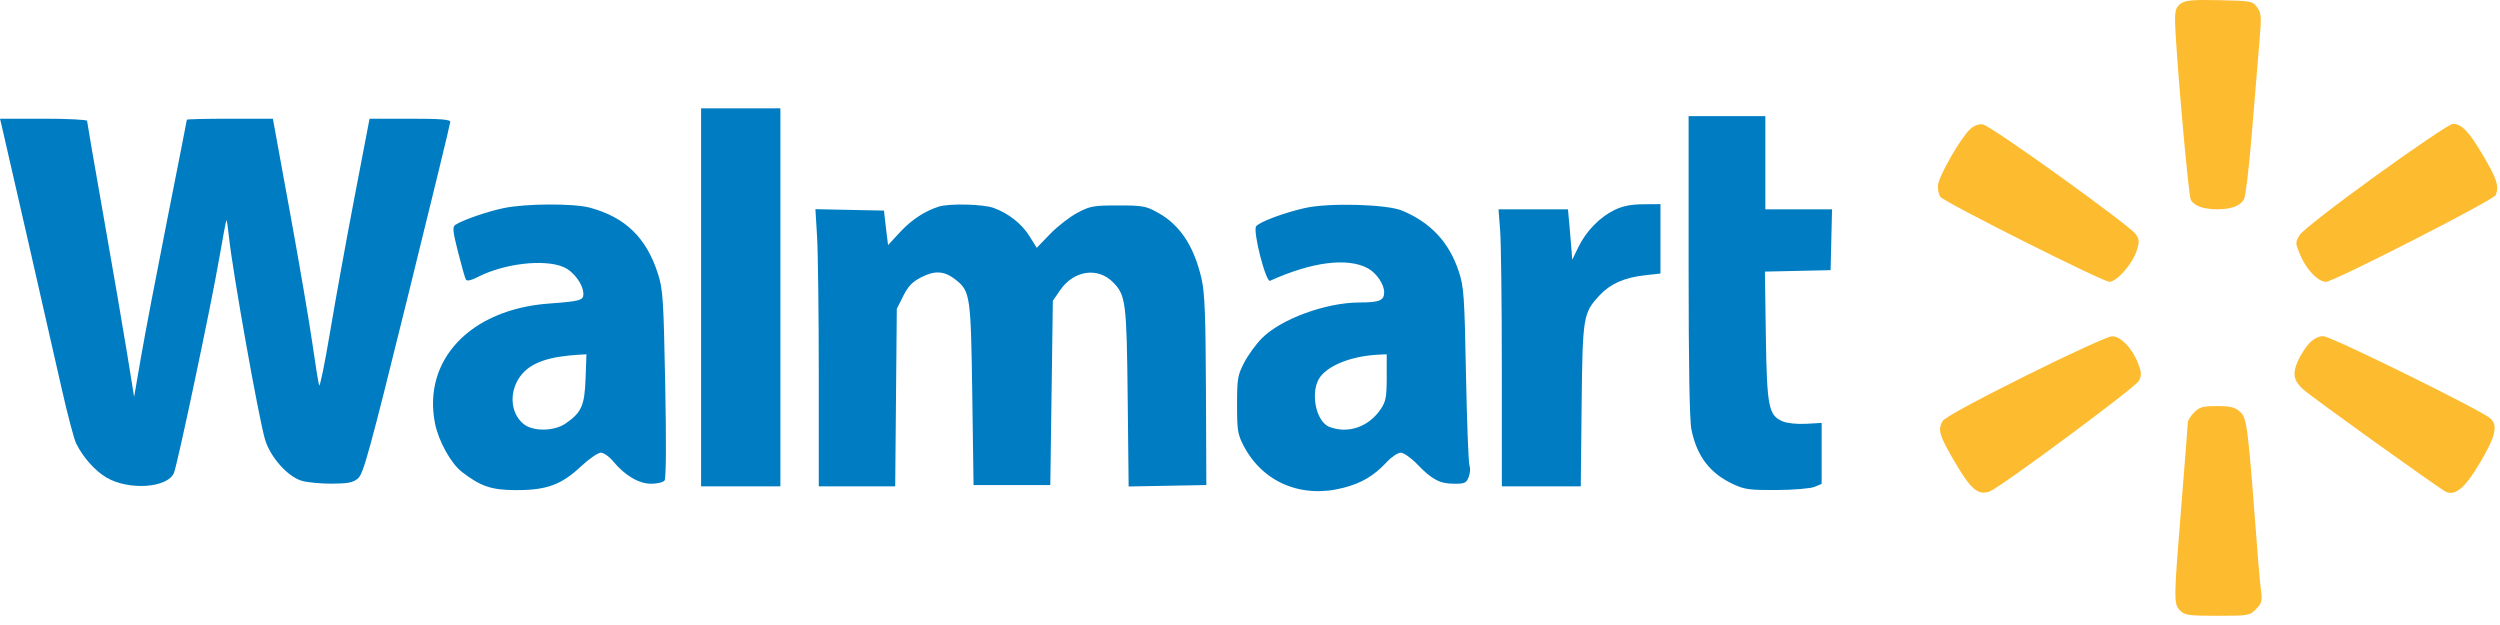 <svg width="108" height="27" viewBox="0 0 108 27" fill="none" xmlns="http://www.w3.org/2000/svg">
<path fill-rule="evenodd" clip-rule="evenodd" d="M30.287 12.845V21.01H32H33.713V12.845V4.68H32H30.287V12.845ZM72.948 11.498C72.948 15.866 72.988 18.172 73.072 18.572C73.313 19.723 73.874 20.451 74.882 20.92C75.366 21.146 75.599 21.177 76.761 21.169C77.49 21.164 78.224 21.102 78.391 21.032L78.695 20.904L78.695 19.587L78.695 18.27L78.024 18.308C77.644 18.33 77.206 18.285 77.016 18.205C76.401 17.947 76.331 17.588 76.284 14.498L76.244 11.733L77.662 11.702L79.082 11.671L79.113 10.357L79.144 9.042H77.704H76.263V7.029V5.016H74.605H72.948V11.498ZM0.061 5.379C0.17 5.83 2.205 14.749 2.671 16.816C2.921 17.923 3.201 18.98 3.293 19.164C3.59 19.759 4.102 20.334 4.593 20.626C5.557 21.197 7.244 21.084 7.515 20.428C7.67 20.055 9.119 13.195 9.459 11.223C9.619 10.301 9.763 9.531 9.781 9.513C9.799 9.494 9.849 9.822 9.892 10.24C10.042 11.701 11.171 18.041 11.448 18.982C11.672 19.74 12.417 20.582 13.029 20.768C13.265 20.84 13.85 20.896 14.329 20.894C15.036 20.891 15.251 20.848 15.467 20.666C15.699 20.471 15.969 19.486 17.59 12.925C18.612 8.79 19.45 5.345 19.452 5.268C19.455 5.161 19.035 5.128 17.71 5.128H15.965L15.317 8.511C14.96 10.372 14.483 13.002 14.257 14.355C14.031 15.708 13.819 16.74 13.787 16.648C13.755 16.556 13.624 15.75 13.498 14.858C13.371 13.966 12.935 11.412 12.528 9.182L11.788 5.128H9.93C8.908 5.128 8.072 5.148 8.072 5.172C8.072 5.196 7.694 7.121 7.232 9.45C6.77 11.779 6.257 14.463 6.093 15.415L5.794 17.146L5.487 15.247C5.318 14.203 4.861 11.541 4.471 9.332C4.081 7.124 3.762 5.274 3.762 5.222C3.762 5.17 2.915 5.128 1.881 5.128H0L0.061 5.379ZM21.777 8.986C21.074 9.13 20.004 9.498 19.68 9.708C19.539 9.799 19.553 9.957 19.787 10.887C19.936 11.478 20.089 12.014 20.128 12.078C20.174 12.153 20.352 12.115 20.632 11.971C21.77 11.383 23.512 11.179 24.344 11.536C24.784 11.725 25.202 12.292 25.202 12.7C25.203 12.975 25.059 13.015 23.711 13.114C20.326 13.362 18.249 15.548 18.792 18.29C18.943 19.051 19.481 20.023 19.953 20.386C20.763 21.011 21.228 21.169 22.274 21.173C23.603 21.179 24.244 20.948 25.085 20.16C25.439 19.828 25.831 19.556 25.956 19.556C26.08 19.556 26.322 19.726 26.493 19.934C26.995 20.543 27.6 20.898 28.134 20.898C28.391 20.898 28.65 20.835 28.709 20.758C28.776 20.67 28.787 19.136 28.737 16.592C28.666 12.928 28.638 12.5 28.426 11.834C27.927 10.27 27.016 9.385 25.479 8.97C24.783 8.783 22.731 8.791 21.777 8.986ZM40.565 8.923C39.962 9.11 39.375 9.495 38.882 10.028L38.365 10.587L38.306 10.122C38.274 9.867 38.234 9.532 38.218 9.378L38.189 9.098L36.708 9.067L35.226 9.036L35.298 10.231C35.338 10.888 35.371 13.582 35.371 16.218V21.01H37.022H38.673L38.707 17.176L38.742 13.342L39.02 12.786C39.237 12.354 39.414 12.172 39.817 11.969C40.405 11.672 40.81 11.705 41.292 12.089C41.914 12.584 41.942 12.779 42.002 17.039L42.057 20.954H43.715H45.373L45.428 16.974L45.483 12.993L45.797 12.536C46.382 11.682 47.422 11.525 48.081 12.192C48.635 12.752 48.671 13.04 48.716 17.182L48.757 21.016L50.436 20.985L52.114 20.954L52.097 16.872C52.083 13.594 52.045 12.64 51.904 12.032C51.585 10.646 50.982 9.727 50.05 9.204C49.504 8.898 49.38 8.875 48.302 8.875C47.237 8.875 47.091 8.901 46.538 9.196C46.207 9.372 45.677 9.784 45.362 10.111L44.788 10.706L44.478 10.209C44.137 9.663 43.567 9.214 42.919 8.98C42.469 8.818 41.02 8.783 40.565 8.923ZM56.37 8.987C55.464 9.192 54.424 9.581 54.266 9.774C54.11 9.964 54.684 12.213 54.867 12.13C56.671 11.311 58.223 11.114 59.096 11.593C59.465 11.796 59.796 12.283 59.796 12.623C59.796 12.983 59.597 13.065 58.725 13.067C57.269 13.071 55.331 13.784 54.505 14.62C54.258 14.87 53.918 15.34 53.748 15.665C53.466 16.208 53.441 16.357 53.441 17.487C53.441 18.605 53.468 18.768 53.735 19.276C54.56 20.842 56.227 21.541 58.029 21.075C58.83 20.868 59.353 20.557 59.91 19.959C60.117 19.737 60.389 19.556 60.515 19.556C60.642 19.556 60.965 19.785 61.237 20.068C61.866 20.722 62.204 20.898 62.832 20.898C63.279 20.898 63.351 20.863 63.45 20.599C63.512 20.435 63.526 20.221 63.483 20.124C63.439 20.027 63.371 18.261 63.331 16.201C63.265 12.764 63.239 12.393 63.019 11.727C62.602 10.465 61.805 9.61 60.569 9.098C59.895 8.82 57.401 8.753 56.37 8.987ZM69.747 9.071C69.105 9.386 68.521 9.986 68.187 10.673L67.919 11.223L67.892 10.832C67.877 10.617 67.835 10.126 67.8 9.741L67.736 9.042H66.236H64.736L64.807 9.965C64.846 10.473 64.879 13.165 64.879 15.949L64.88 21.01H66.584H68.289L68.326 17.515C68.368 13.65 68.39 13.519 69.113 12.747C69.568 12.261 70.177 11.992 71.041 11.894L71.732 11.817V10.318V8.819L70.986 8.824C70.456 8.828 70.097 8.9 69.747 9.071ZM25.296 16.36C25.254 17.525 25.122 17.821 24.43 18.298C23.942 18.634 23.034 18.647 22.628 18.324C22.009 17.831 21.978 16.822 22.561 16.149C22.994 15.65 23.75 15.396 25.02 15.324L25.335 15.306L25.296 16.36ZM59.906 16.296C59.906 17.14 59.869 17.341 59.655 17.663C59.138 18.44 58.242 18.754 57.432 18.442C56.822 18.208 56.582 16.862 57.043 16.268C57.453 15.741 58.458 15.368 59.602 15.319L59.906 15.306V16.296Z" fill="#007CC2"/>
<path fill-rule="evenodd" clip-rule="evenodd" d="M94.211 0.154C94.013 0.295 93.962 0.439 93.962 0.855C93.962 1.879 94.533 8.421 94.64 8.624C94.783 8.894 95.189 9.042 95.785 9.042C96.4 9.042 96.789 8.892 96.946 8.595C97.014 8.466 97.166 7.168 97.284 5.71C97.403 4.252 97.547 2.505 97.605 1.828C97.701 0.714 97.692 0.572 97.51 0.318C97.316 0.048 97.261 0.038 95.884 0.008C94.728 -0.017 94.412 0.011 94.211 0.154ZM85.096 5.593C84.705 5.958 83.783 7.559 83.726 7.973C83.7 8.163 83.745 8.401 83.828 8.507C84.016 8.747 90.839 12.174 91.129 12.174C91.435 12.174 92.117 11.405 92.295 10.859C92.428 10.453 92.425 10.361 92.273 10.126C92.032 9.755 86.016 5.432 85.663 5.376C85.472 5.346 85.284 5.418 85.096 5.593ZM102.638 7.591C100.873 8.865 99.457 9.967 99.344 10.154C99.149 10.474 99.15 10.497 99.386 11.051C99.645 11.66 100.148 12.174 100.485 12.174C100.812 12.174 107.738 8.634 107.817 8.427C107.965 8.037 107.869 7.734 107.277 6.731C106.65 5.667 106.346 5.35 105.956 5.353C105.833 5.354 104.34 6.361 102.638 7.591ZM87.479 16.249C85.316 17.327 83.991 18.05 83.915 18.194C83.707 18.586 83.775 18.808 84.453 19.969C85.14 21.145 85.462 21.415 85.958 21.229C86.416 21.057 92.253 16.733 92.397 16.458C92.523 16.217 92.519 16.106 92.37 15.71C92.119 15.045 91.615 14.522 91.233 14.528C91.062 14.531 89.373 15.305 87.479 16.249ZM99.759 14.83C99.599 14.999 99.374 15.353 99.26 15.615C99.025 16.154 99.084 16.449 99.504 16.827C99.886 17.171 105.482 21.184 105.683 21.258C106.099 21.411 106.511 21.049 107.147 19.971C107.812 18.843 107.919 18.377 107.584 18.074C107.198 17.727 100.691 14.523 100.37 14.523C100.165 14.523 99.945 14.633 99.759 14.83ZM94.786 17.817C94.637 17.968 94.514 18.159 94.514 18.241C94.514 18.323 94.39 19.922 94.238 21.793C93.9 25.959 93.898 26.09 94.183 26.378C94.38 26.578 94.551 26.602 95.79 26.602C97.131 26.602 97.186 26.593 97.46 26.316C97.701 26.072 97.734 25.961 97.681 25.561C97.647 25.303 97.59 24.715 97.555 24.253C97.108 18.341 97.074 18.059 96.775 17.794C96.543 17.589 96.36 17.543 95.774 17.543C95.16 17.543 95.018 17.582 94.786 17.817Z" fill="#FDBB30"/>
</svg>
